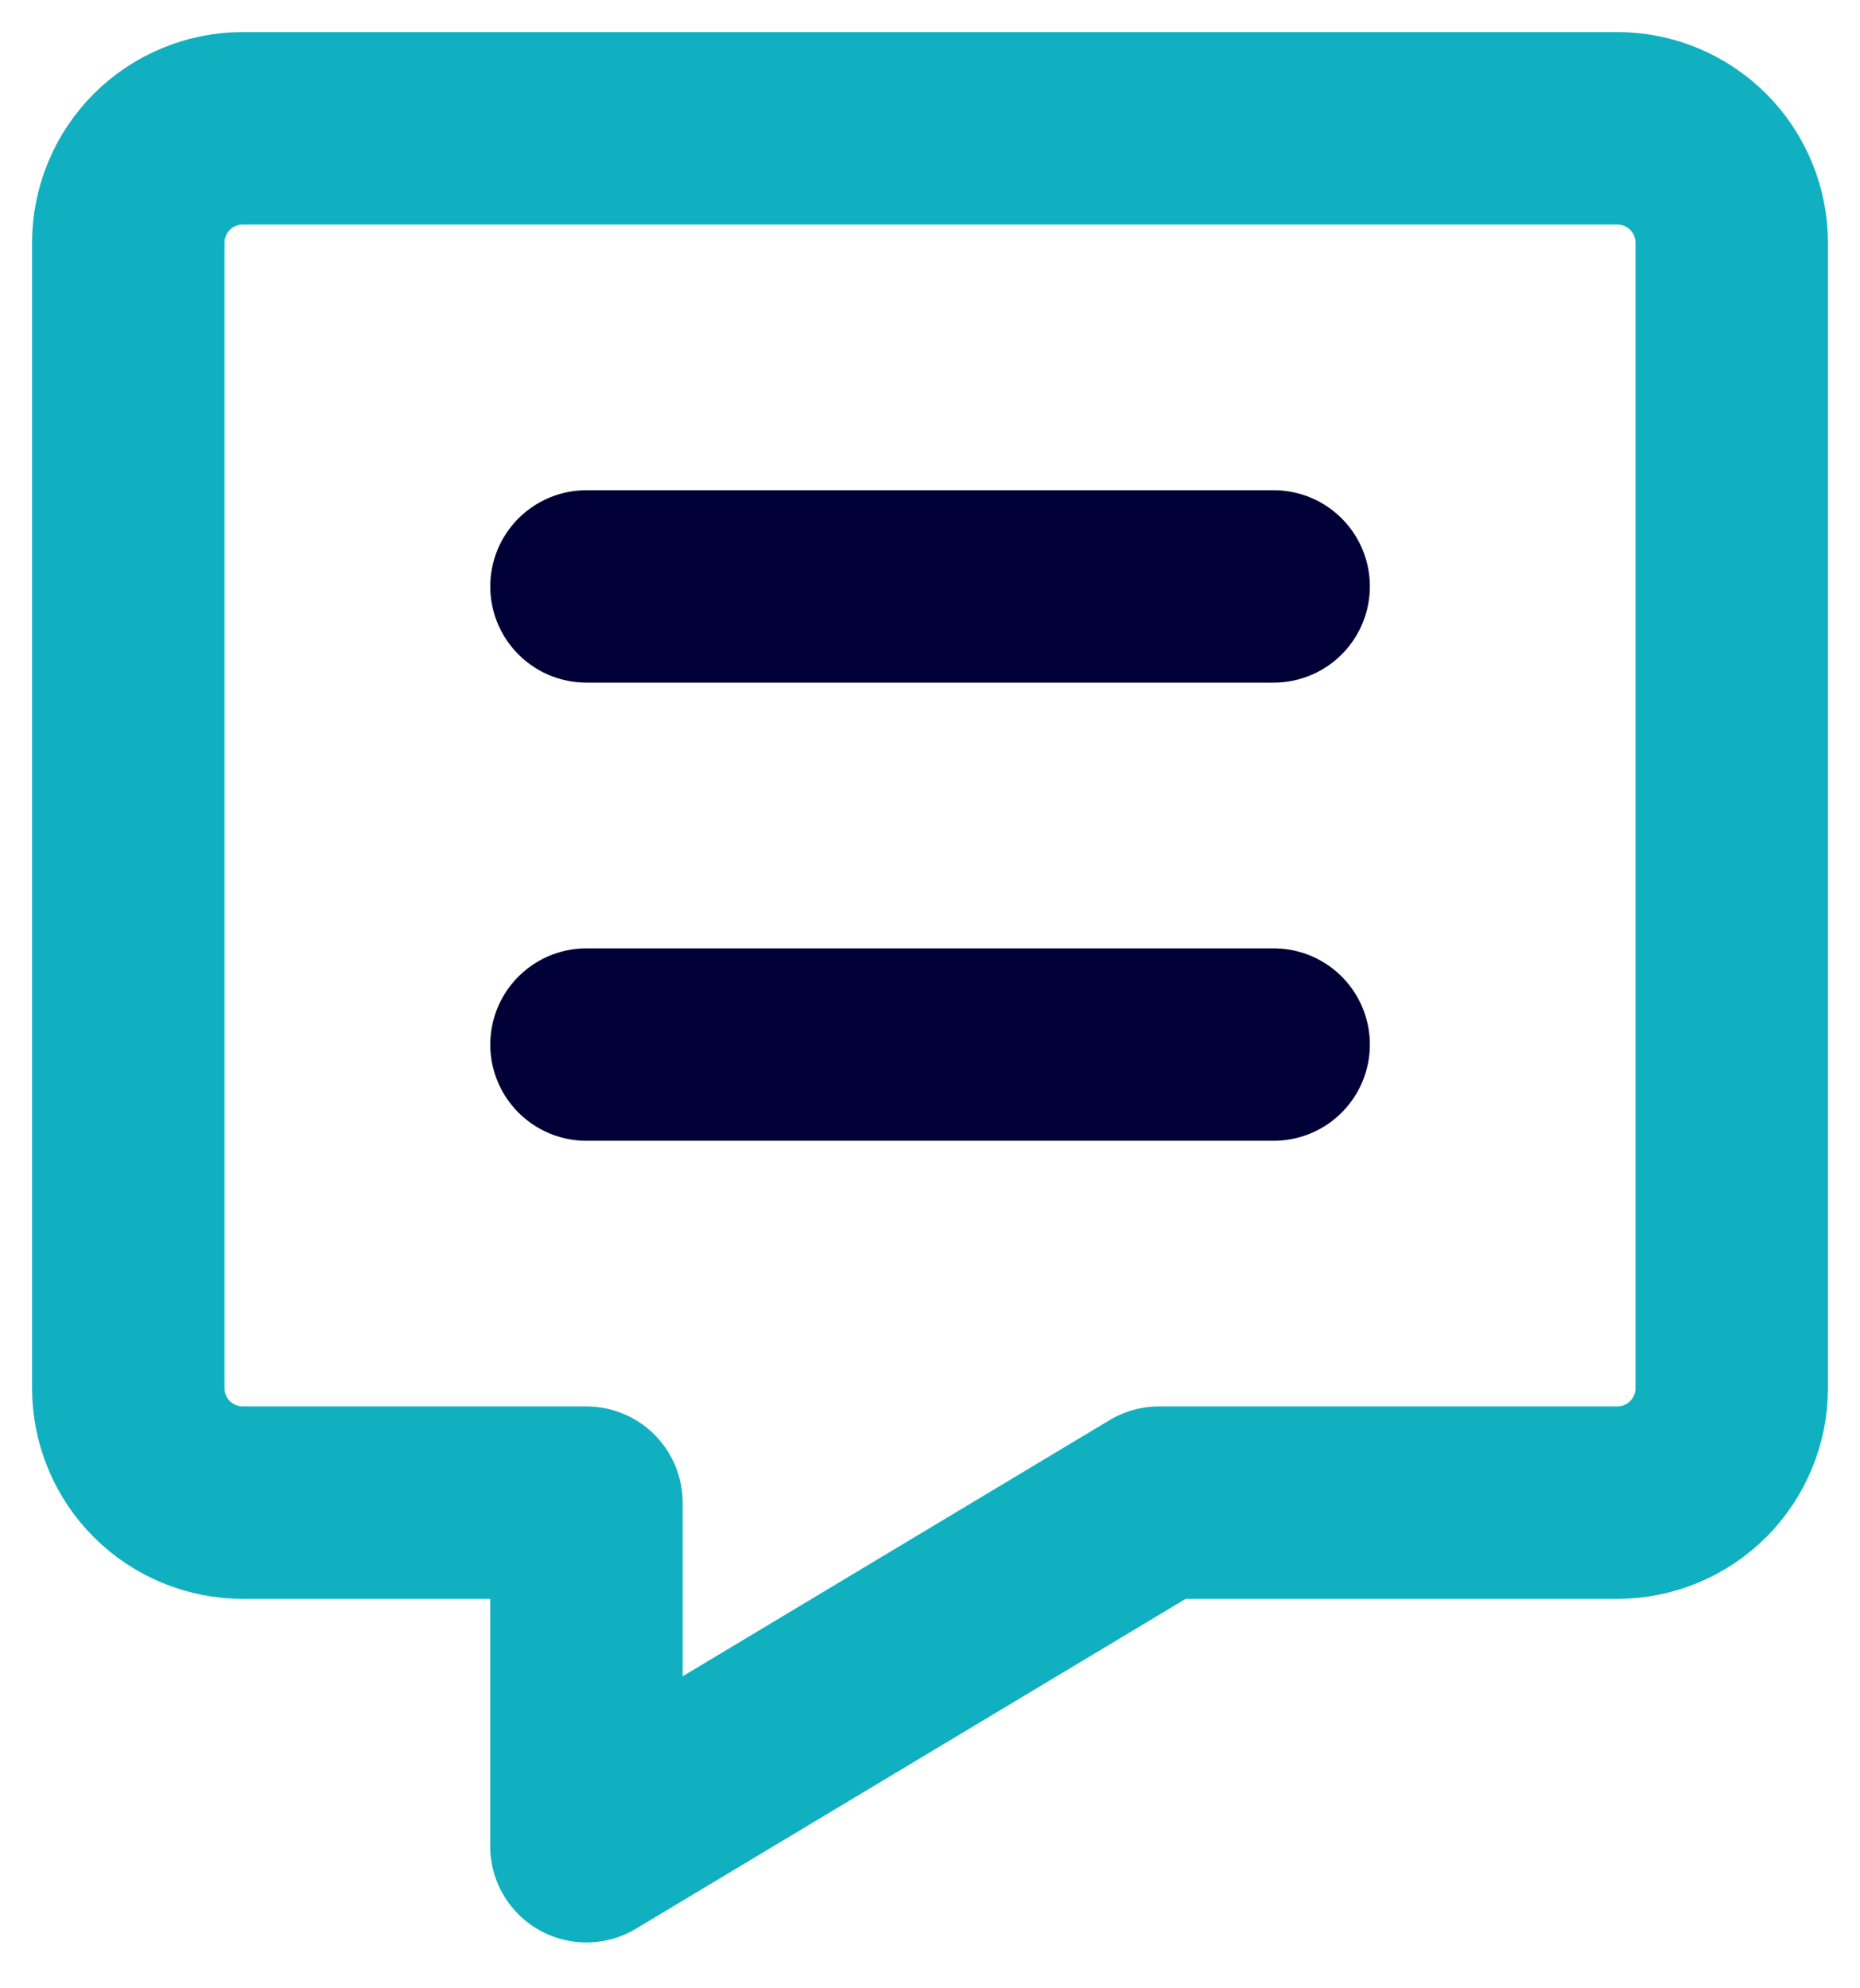 <svg width="29" height="31" viewBox="0 0 29 31" fill="none" xmlns="http://www.w3.org/2000/svg">
<path d="M9.144 16.286H19.858M9.144 9.143H19.858" stroke="#010036" stroke-width="3" stroke-linecap="round" stroke-linejoin="round"/>
<path d="M25.214 2H3.786C3.552 2 3.319 2.046 3.103 2.136C2.886 2.225 2.689 2.357 2.523 2.523C2.357 2.689 2.225 2.886 2.136 3.103C2.046 3.319 2 3.552 2 3.786V21.643C2 21.877 2.046 22.109 2.136 22.326C2.226 22.543 2.357 22.74 2.523 22.905C2.689 23.071 2.886 23.203 3.103 23.292C3.319 23.382 3.552 23.428 3.786 23.428H9.143V28.785L18.071 23.428H25.214C25.688 23.428 26.142 23.24 26.477 22.905C26.811 22.57 27 22.116 27 21.643V3.786C27 3.552 26.954 3.319 26.864 3.103C26.774 2.886 26.643 2.689 26.477 2.523C26.311 2.357 26.114 2.226 25.898 2.136C25.681 2.046 25.449 2 25.214 2Z" stroke="#10B0C1" stroke-width="3" stroke-linecap="round" stroke-linejoin="round"/>
</svg>
